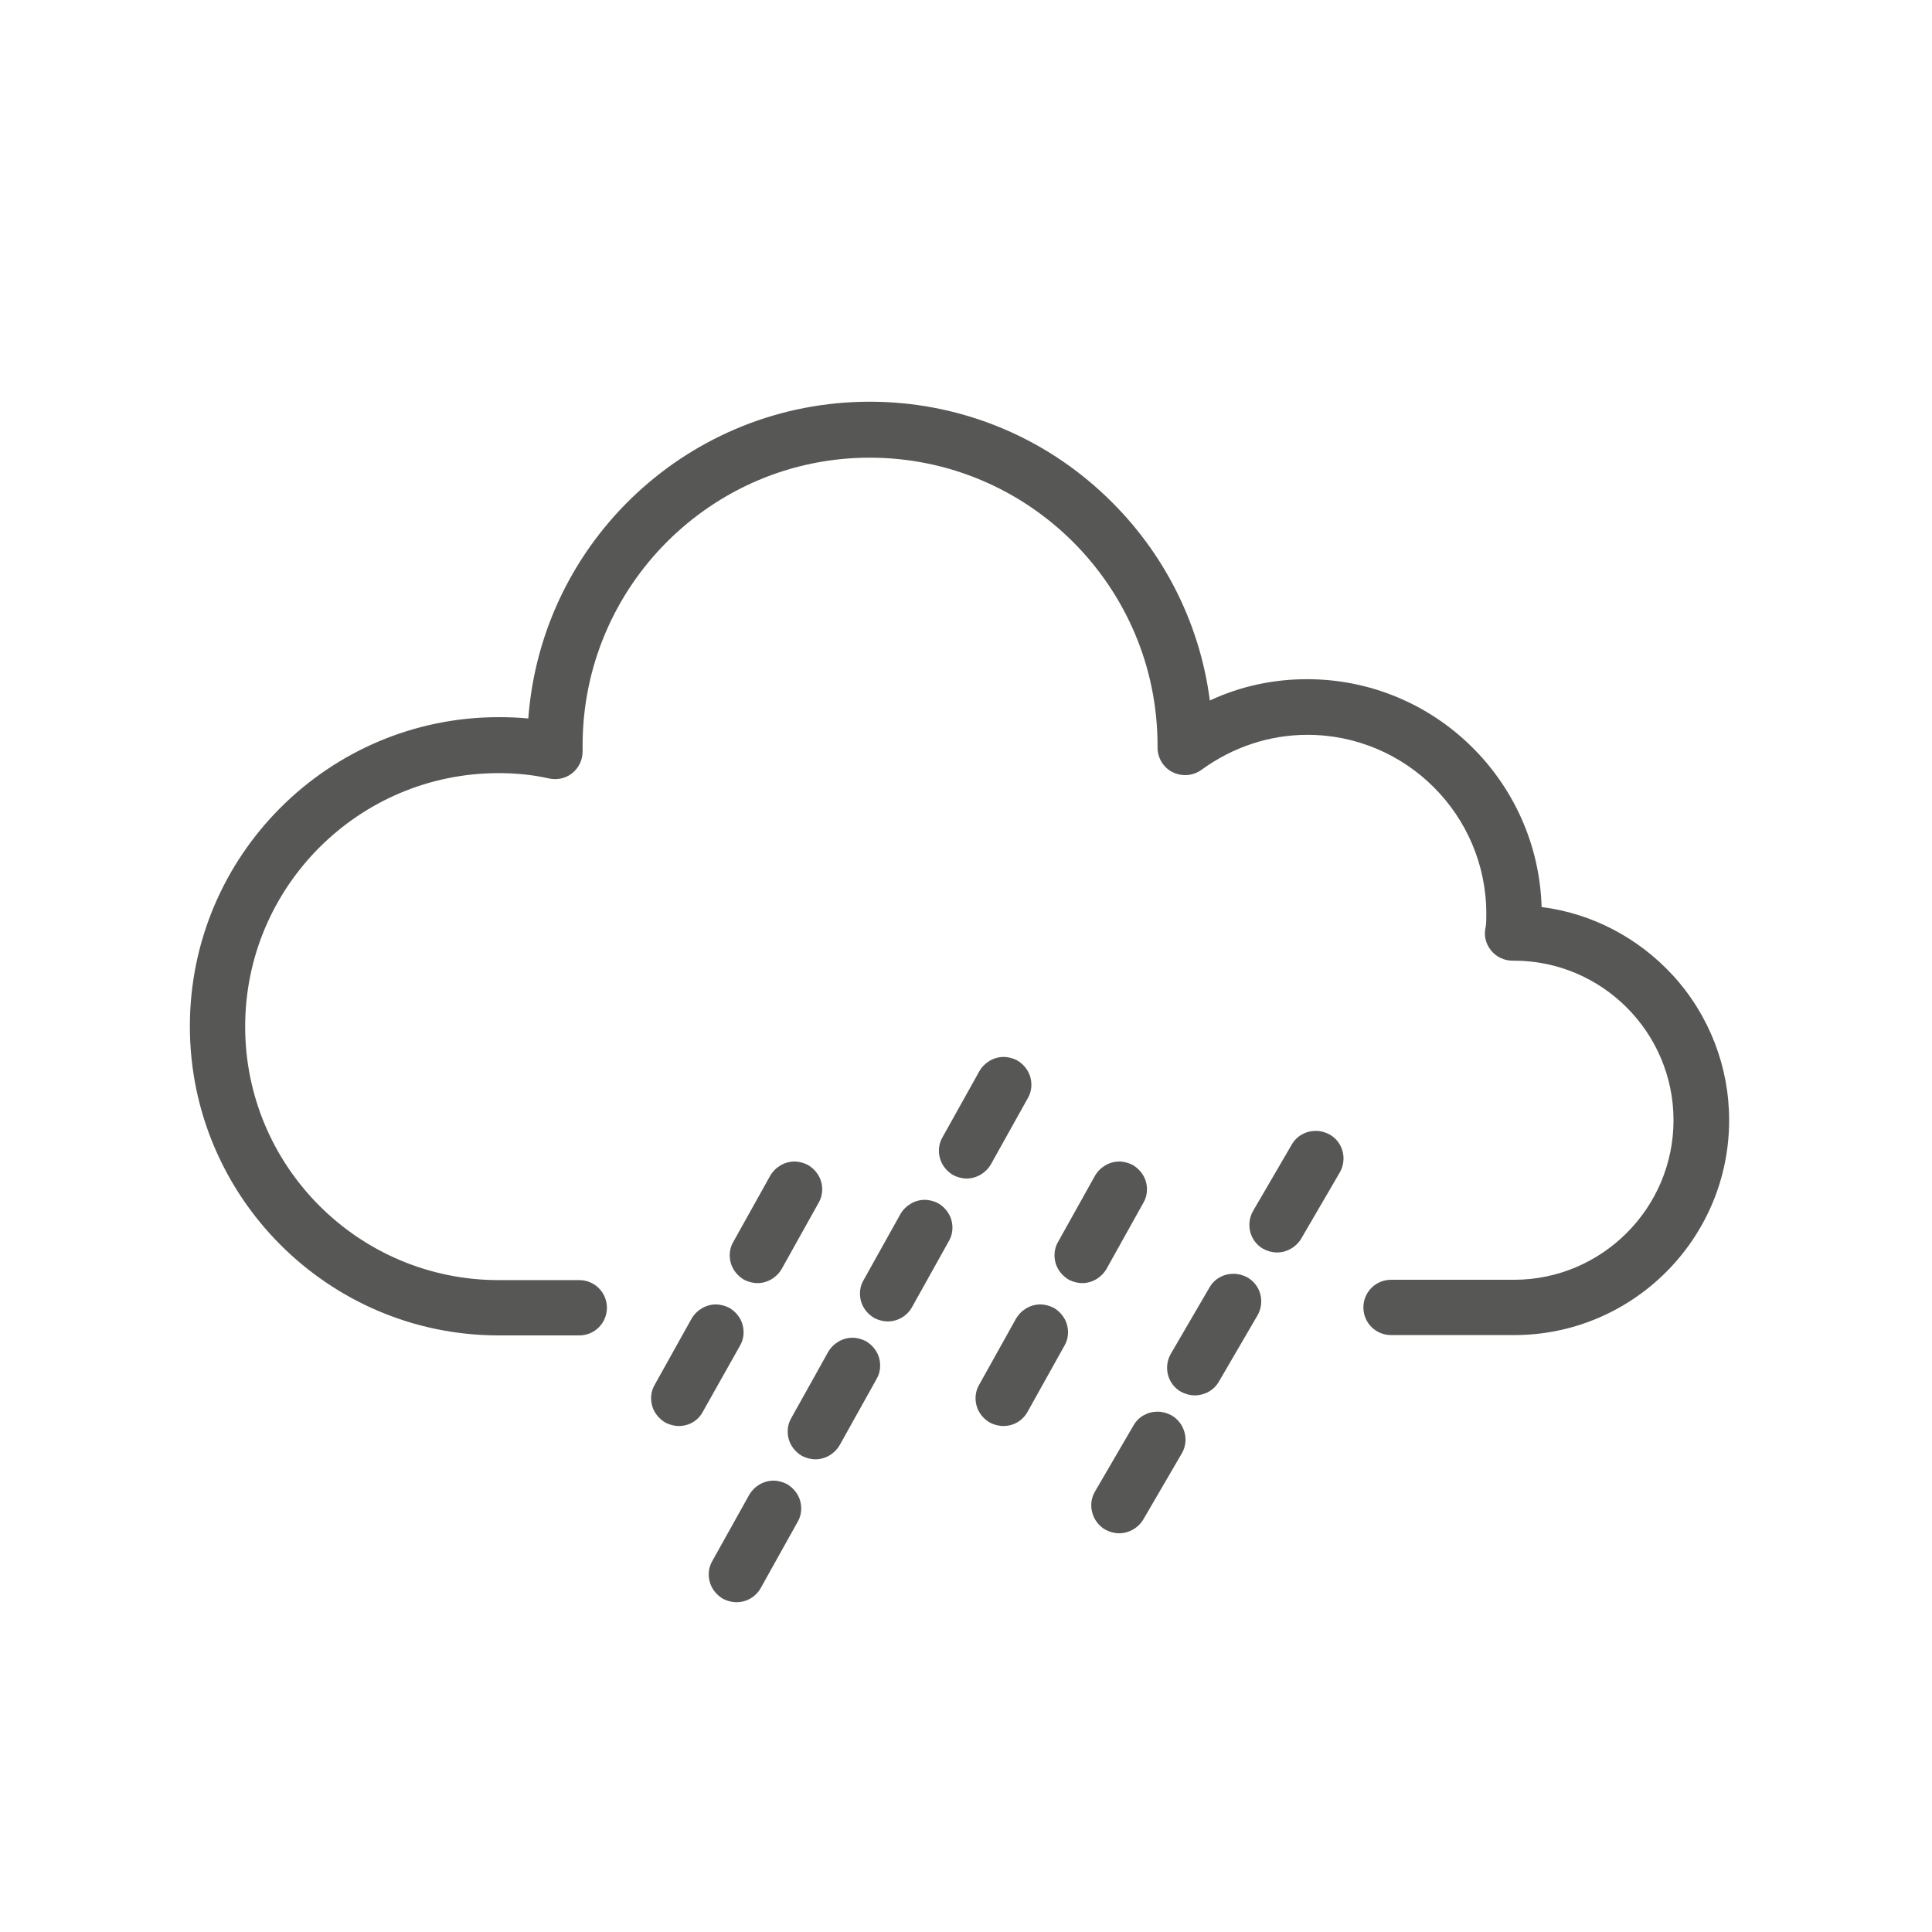 <?xml version="1.0" encoding="utf-8"?>
<!-- Generator: Adobe Illustrator 26.5.2, SVG Export Plug-In . SVG Version: 6.00 Build 0)  -->
<svg version="1.1" id="Ebene_1" xmlns="http://www.w3.org/2000/svg" xmlns:xlink="http://www.w3.org/1999/xlink" x="0px" y="0px"
	 viewBox="0 0 580 580" style="enable-background:new 0 0 580 580;" xml:space="preserve">
<style type="text/css">
	.st0{fill:#575756;}
</style>
<g>
	<g>
		<path class="st0" d="M417.6,400.8c-4.6,0-8.3-3.7-8.3-8.3s3.7-8.3,8.3-8.3h36.9c26.4,0,47.9-21.5,47.9-47.9
			c0-26.4-21.5-47.9-47.9-47.9h-0.4c-2.5,0-4.9-1.1-6.5-3.1c-1.6-2-2.2-4.5-1.6-7c0.2-0.9,0.2-2.5,0.2-4c0-29.6-24.1-53.7-53.7-53.7
			c-11.3,0-22.3,3.6-31.8,10.5c-1.4,1-3.1,1.6-4.9,1.6c-1.3,0-2.6-0.3-3.8-0.9c-2.8-1.4-4.5-4.3-4.5-7.4v-0.6
			c0-47.6-38.7-86.4-86.4-86.4c-47.5,0-86.2,38.7-86.2,86.4v1.8c0,2.5-1.1,4.9-3.1,6.5c-1.5,1.2-3.3,1.8-5.2,1.8
			c-0.6,0-1.2-0.1-1.8-0.2c-4.8-1.1-9.9-1.6-15.1-1.6c-42,0-76.1,34.1-76.1,76.1s34.1,76.1,76.1,76.1h24.2c4.6,0,8.3,3.7,8.3,8.3
			s-3.7,8.3-8.3,8.3h-24.2c-51.1,0-92.7-41.6-92.7-92.8s41.6-92.8,92.7-92.8c3,0,6,0.1,8.9,0.4c4-53.5,48.6-95.1,102.5-95.1
			c25.7,0,50.3,9.5,69.3,26.9c18.1,16.5,29.7,38.7,32.8,62.8c9.2-4.3,19.1-6.4,29.2-6.4c38.2,0,69.3,30.5,70.4,68.4
			c15.1,1.9,29,9.2,39.4,20.5c10.9,11.9,16.9,27.4,16.9,43.5c0,35.6-29,64.5-64.5,64.5H417.6z"/>
		<path class="st0" d="M454.5,398.6h-36.9c-3.4,0-6.1-2.7-6.1-6.1s2.7-6.1,6.1-6.1h36.9c27.6,0,50.1-22.5,50.1-50.1
			c0-27.6-22.5-50.1-50.1-50.1h-0.4c-1.9,0-3.6-0.8-4.8-2.3c-1.2-1.4-1.6-3.3-1.2-5.1c0.3-1.2,0.3-2.8,0.3-4.5c0-30.9-25.1-56-56-56
			c-11.8,0-23.2,3.8-33.1,10.9c-1.9,1.3-4.3,1.5-6.4,0.5c-2-1-3.3-3.1-3.3-5.4v-0.6c0-48.9-39.7-88.6-88.6-88.6
			c-48.7,0-88.4,39.7-88.4,88.6v1.8c0,1.9-0.8,3.6-2.3,4.8c-1.4,1.2-3.3,1.6-5.1,1.2c-5-1.1-10.2-1.7-15.6-1.7
			c-43.2,0-78.3,35.1-78.3,78.3s35.1,78.3,78.3,78.3h24.2c3.4,0,6.1,2.7,6.1,6.1s-2.7,6.1-6.1,6.1h-24.2
			c-49.9,0-90.5-40.6-90.5-90.5c0-49.9,40.6-90.5,90.5-90.5c3.7,0,7.4,0.2,11,0.7c2.8-53.1,46.8-95.4,100.5-95.4
			c52.2,0,95.3,39.9,100.3,90.8c9.7-5,20.2-7.6,31.1-7.6c37.6,0,68.2,30.6,68.2,68.2c0,0,0,0,0,0c31.5,3.1,56.2,29.7,56.2,62
			C516.8,370.6,488.8,398.6,454.5,398.6z"/>
	</g>
	<g>
		<path class="st0" d="M227.4,385.2c-1.4,0-2.8-0.4-4-1c-1.9-1.1-3.4-2.9-4-5c-0.6-2.1-0.4-4.4,0.7-6.3l11.1-19.9
			c1.5-2.6,4.3-4.3,7.3-4.3c1.4,0,2.8,0.4,4,1c1.9,1.1,3.4,2.9,4,5c0.6,2.1,0.4,4.4-0.7,6.3l-11.1,19.9
			C233.2,383.5,230.4,385.2,227.4,385.2z"/>
		<path class="st0" d="M227.4,383c-1,0-2-0.2-3-0.8c-2.9-1.6-4-5.4-2.4-8.3l11.1-19.9c1.6-2.9,5.4-4,8.3-2.4c2.9,1.6,4,5.4,2.4,8.3
			l-11.1,19.9C231.7,381.8,229.6,383,227.4,383z"/>
	</g>
	<g>
		<path class="st0" d="M203.8,428.1c-1.4,0-2.8-0.4-4-1c-1.9-1.1-3.4-2.9-4-5s-0.4-4.4,0.7-6.3l11.1-19.9c1.5-2.6,4.3-4.3,7.3-4.3
			c1.4,0,2.8,0.4,4,1c1.9,1.1,3.4,2.9,4,5s0.4,4.4-0.7,6.3L211,423.8C209.6,426.5,206.8,428.1,203.8,428.1z"/>
		<path class="st0" d="M203.8,425.9c-1,0-2-0.2-3-0.8c-2.9-1.6-4-5.4-2.4-8.3l11.1-19.9c1.6-2.9,5.4-4,8.3-2.4
			c2.9,1.6,4,5.4,2.4,8.3l-11.1,19.9C208,424.8,205.9,425.9,203.8,425.9z"/>
	</g>
	<g>
		<path class="st0" d="M324.9,385.2c-1.4,0-2.8-0.4-4-1c-1.9-1.1-3.4-2.9-4-5s-0.4-4.4,0.7-6.3l11.1-19.9c1.5-2.6,4.3-4.3,7.3-4.3
			c1.4,0,2.8,0.4,4,1c1.9,1.1,3.4,2.9,4,5s0.4,4.4-0.7,6.3l-11.1,19.9C330.7,383.5,327.9,385.2,324.9,385.2z"/>
		<path class="st0" d="M324.9,383c-1,0-2-0.2-3-0.8c-2.9-1.6-4-5.4-2.4-8.3l11.1-19.9c1.6-2.9,5.4-4,8.3-2.4c2.9,1.6,4,5.4,2.4,8.3
			l-11.1,19.9C329.1,381.8,327,383,324.9,383z"/>
	</g>
	<g>
		<path class="st0" d="M301.2,428.1c-1.4,0-2.8-0.4-4-1c-1.9-1.1-3.4-2.9-4-5c-0.6-2.1-0.4-4.4,0.7-6.3l11.1-19.9
			c1.5-2.6,4.3-4.3,7.3-4.3c1.4,0,2.8,0.4,4,1c1.9,1.1,3.4,2.9,4,5c0.6,2.1,0.4,4.4-0.7,6.3l-11.1,19.9
			C307,426.5,304.3,428.1,301.2,428.1z"/>
		<path class="st0" d="M301.2,425.9c-1,0-2-0.2-3-0.8c-2.9-1.6-4-5.4-2.4-8.3l11.1-19.9c1.6-2.9,5.4-4,8.3-2.4
			c2.9,1.6,4,5.4,2.4,8.3l-11.1,19.9C305.5,424.8,303.4,425.9,301.2,425.9z"/>
	</g>
	<g>
		<path class="st0" d="M290.2,353.8c-1.4,0-2.8-0.4-4-1c-1.9-1.1-3.4-2.9-4-5c-0.6-2.1-0.4-4.4,0.7-6.3l11.1-19.9
			c1.5-2.6,4.3-4.3,7.3-4.3c1.4,0,2.8,0.4,4,1c1.9,1.1,3.4,2.9,4,5c0.6,2.1,0.4,4.4-0.7,6.3l-11.1,19.9
			C296,352.1,293.2,353.8,290.2,353.8z"/>
		<path class="st0" d="M290.2,351.5c-1,0-2-0.2-3-0.8c-2.9-1.6-4-5.4-2.4-8.3l11.1-19.9c1.6-2.9,5.4-4,8.3-2.4
			c2.9,1.6,4,5.4,2.4,8.3l-11.1,19.9C294.4,350.4,292.3,351.5,290.2,351.5z"/>
	</g>
	<g>
		<path class="st0" d="M266.5,396.7c-1.4,0-2.8-0.4-4-1c-1.9-1.1-3.4-2.9-4-5c-0.6-2.1-0.4-4.4,0.7-6.3l11.1-19.9
			c1.5-2.6,4.3-4.3,7.3-4.3c1.4,0,2.8,0.4,4,1c1.9,1.1,3.4,2.9,4,5c0.6,2.1,0.4,4.4-0.7,6.3l-11.1,19.9
			C272.3,395.1,269.5,396.7,266.5,396.7z"/>
		<path class="st0" d="M266.5,394.5c-1,0-2-0.2-3-0.8c-2.9-1.6-4-5.4-2.4-8.3l11.1-19.9c1.6-2.9,5.4-4,8.3-2.4
			c2.9,1.6,4,5.4,2.4,8.3l-11.1,19.9C270.7,393.3,268.7,394.5,266.5,394.5z"/>
	</g>
	<g>
		<path class="st0" d="M244.8,438.1c-1.4,0-2.8-0.4-4-1c-1.9-1.1-3.4-2.9-4-5s-0.4-4.4,0.7-6.3l11.1-19.9c1.5-2.6,4.3-4.3,7.3-4.3
			c1.4,0,2.8,0.4,4,1c1.9,1.1,3.4,2.9,4,5c0.6,2.1,0.4,4.4-0.7,6.3l-11.1,19.9C250.6,436.4,247.8,438.1,244.8,438.1z"/>
		<path class="st0" d="M244.8,435.8c-1,0-2-0.2-3-0.8c-2.9-1.6-4-5.4-2.4-8.3l11.1-19.9c1.6-2.9,5.4-4,8.3-2.4
			c2.9,1.6,4,5.4,2.4,8.3l-11.1,19.9C249,434.7,246.9,435.8,244.8,435.8z"/>
	</g>
	<g>
		<path class="st0" d="M383.4,376c-1.5,0-2.9-0.4-4.2-1.1c-4-2.3-5.3-7.4-3-11.4l11.6-19.9c1.5-2.6,4.2-4.1,7.2-4.1
			c1.5,0,2.9,0.4,4.2,1.1c4,2.3,5.3,7.4,3,11.4l-11.6,19.9C389.1,374.4,386.3,376,383.4,376z"/>
		<path class="st0" d="M383.4,373.8c-1,0-2.1-0.3-3.1-0.8c-2.9-1.7-3.9-5.4-2.2-8.3l11.6-19.9c1.7-2.9,5.4-3.9,8.3-2.2
			c2.9,1.7,3.9,5.4,2.2,8.3l-11.6,19.9C387.5,372.7,385.5,373.8,383.4,373.8z"/>
	</g>
	<g>
		<path class="st0" d="M358.7,418.9c-1.5,0-2.9-0.4-4.2-1.1c-4-2.3-5.3-7.4-3-11.4l11.6-19.9c1.5-2.6,4.2-4.1,7.2-4.1
			c1.5,0,2.9,0.4,4.2,1.1c4,2.3,5.3,7.4,3,11.4l-11.6,19.9C364.4,417.4,361.6,418.9,358.7,418.9z"/>
		<path class="st0" d="M358.7,416.7c-1,0-2.1-0.3-3.1-0.8c-2.9-1.7-3.9-5.4-2.2-8.3l11.6-19.9c1.7-2.9,5.4-3.9,8.3-2.2
			c2.9,1.7,3.9,5.4,2.2,8.3l-11.6,19.9C362.8,415.6,360.8,416.7,358.7,416.7z"/>
	</g>
	<g>
		<path class="st0" d="M336,460.3c-1.5,0-2.9-0.4-4.2-1.1c-1.9-1.1-3.3-2.9-3.9-5.1c-0.6-2.1-0.3-4.4,0.8-6.3l11.6-19.9
			c1.5-2.6,4.2-4.1,7.2-4.1c1.5,0,2.9,0.4,4.2,1.1c1.9,1.1,3.3,2.9,3.9,5.1c0.6,2.1,0.3,4.4-0.8,6.3l-11.6,19.9
			C341.7,458.7,338.9,460.3,336,460.3z"/>
		<path class="st0" d="M336,458.1c-1,0-2.1-0.3-3.1-0.8c-2.9-1.7-3.9-5.4-2.2-8.3l11.6-19.9c1.7-2.9,5.4-3.9,8.3-2.2
			c2.9,1.7,3.9,5.4,2.2,8.3l-11.6,19.9C340.1,457,338.1,458.1,336,458.1z"/>
	</g>
	<g>
		<path class="st0" d="M221.1,481c-1.4,0-2.8-0.4-4-1c-1.9-1.1-3.4-2.9-4-5c-0.6-2.1-0.4-4.4,0.7-6.3l11.1-19.9
			c1.5-2.6,4.3-4.3,7.3-4.3c1.4,0,2.8,0.4,4,1c1.9,1.1,3.4,2.9,4,5c0.6,2.1,0.4,4.4-0.7,6.3l-11.1,19.9
			C226.9,479.4,224.1,481,221.1,481z"/>
		<path class="st0" d="M221.1,478.8c-1,0-2-0.2-3-0.8c-2.9-1.6-4-5.4-2.4-8.3l11.1-19.9c1.6-2.9,5.4-4,8.3-2.4
			c2.9,1.6,4,5.4,2.4,8.3l-11.1,19.9C225.3,477.6,223.3,478.8,221.1,478.8z"/>
	</g>
</g>
</svg>
